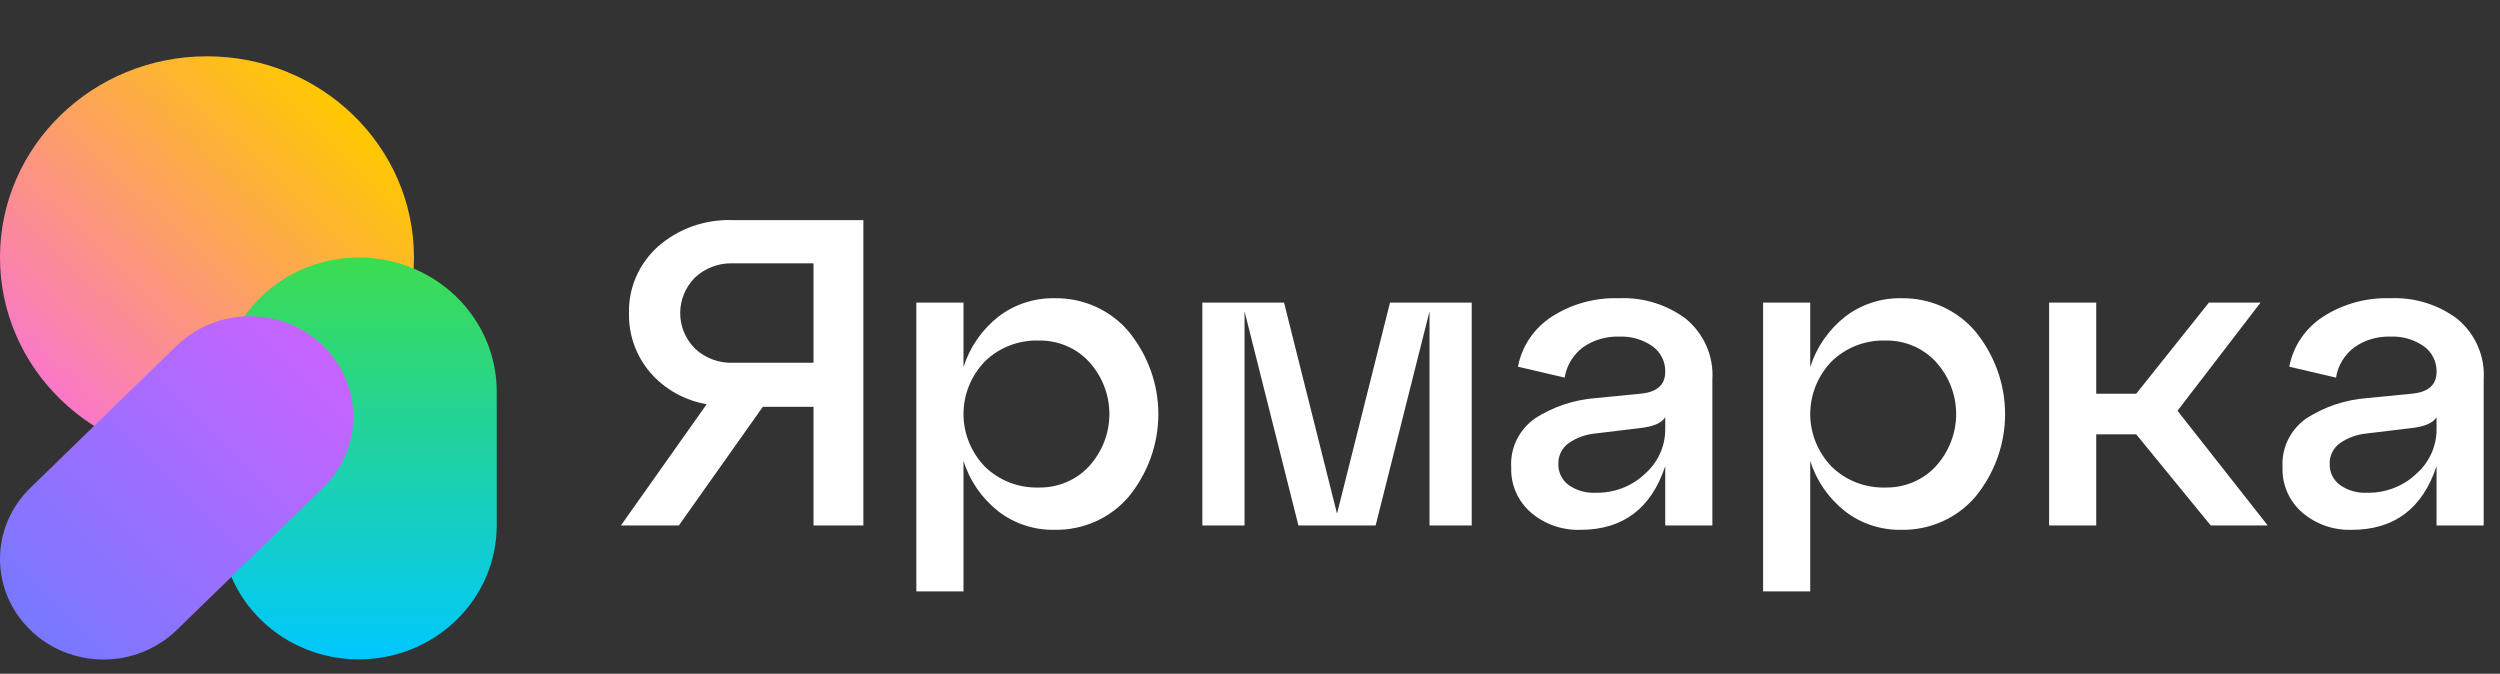 <svg width="141" height="38" viewBox="0 0 141 38" fill="none" xmlns="http://www.w3.org/2000/svg">
<rect x="0" y="0" width="141" height="38" fill="#333333" stroke="none"/>
<path style="mix-blend-mode:screen" d="M11.673 25.856C18.12 25.856 23.347 20.779 23.347 14.515C23.347 8.252 18.12 3.175 11.673 3.175C5.226 3.175 0 8.252 0 14.515C0 20.779 5.226 25.856 11.673 25.856Z" fill="url(#paint0_linear_571_2236)"/>
<path style="mix-blend-mode:screen" d="M28.016 22.076C28.014 20.072 27.193 18.151 25.734 16.735C24.275 15.319 22.296 14.523 20.234 14.523C18.171 14.523 16.193 15.319 14.734 16.735C13.275 18.151 12.454 20.072 12.452 22.076V29.636C12.454 31.64 13.275 33.561 14.734 34.977C16.193 36.393 18.171 37.189 20.234 37.189C22.296 37.189 24.275 36.393 25.734 34.977C27.193 33.561 28.014 31.64 28.016 29.636V22.076Z" fill="url(#paint1_linear_571_2236)"/>
<path style="mix-blend-mode:screen" d="M18.218 19.498C17.124 18.434 15.639 17.837 14.091 17.837C12.543 17.837 11.059 18.434 9.964 19.498L1.71 27.517C0.615 28.58 3.05176e-05 30.022 3.05176e-05 31.526C3.05176e-05 33.03 0.615 34.472 1.71 35.536C2.804 36.599 4.289 37.197 5.837 37.197C7.385 37.197 8.869 36.599 9.964 35.536L18.218 27.517C19.313 26.453 19.928 25.011 19.928 23.507C19.928 22.003 19.313 20.561 18.218 19.498Z" fill="url(#paint2_linear_571_2236)"/>
<path d="M41.351 12.416H48.694V29.636H45.883V22.945H43.022L38.287 29.636H35.02L39.857 22.797C38.608 22.584 37.478 21.947 36.666 21.002C35.873 20.069 35.451 18.89 35.476 17.681C35.455 16.974 35.59 16.272 35.872 15.621C36.154 14.97 36.576 14.384 37.109 13.905C38.267 12.887 39.791 12.352 41.351 12.416ZM41.351 20.46H45.883V14.852H41.351C40.955 14.837 40.56 14.9 40.191 15.038C39.821 15.175 39.483 15.384 39.198 15.651C38.662 16.189 38.363 16.908 38.363 17.656C38.363 18.404 38.662 19.123 39.198 19.661C39.483 19.928 39.821 20.137 40.19 20.274C40.56 20.412 40.955 20.475 41.351 20.46Z" fill="white"/>
<path d="M59.481 16.82C60.279 16.807 61.068 16.97 61.792 17.296C62.515 17.622 63.154 18.102 63.659 18.701C64.741 20.026 65.331 21.666 65.331 23.357C65.331 25.048 64.741 26.689 63.659 28.013C63.152 28.609 62.513 29.087 61.79 29.41C61.066 29.734 60.277 29.895 59.481 29.882C58.329 29.903 57.205 29.534 56.303 28.837C55.372 28.101 54.689 27.111 54.341 25.995V33.355H51.682V17.066H54.341V20.706C54.689 19.591 55.373 18.601 56.303 17.865C57.205 17.168 58.329 16.799 59.481 16.82ZM58.595 27.496C59.126 27.504 59.653 27.402 60.139 27.196C60.627 26.991 61.062 26.686 61.418 26.303C62.16 25.489 62.57 24.439 62.57 23.351C62.57 22.263 62.16 21.213 61.418 20.399C61.062 20.016 60.626 19.711 60.139 19.505C59.653 19.3 59.126 19.197 58.595 19.206C58.03 19.188 57.468 19.284 56.943 19.487C56.418 19.69 55.941 19.997 55.544 20.387C54.771 21.191 54.341 22.25 54.341 23.351C54.341 24.451 54.771 25.511 55.544 26.315C55.941 26.705 56.418 27.011 56.943 27.215C57.468 27.418 58.03 27.514 58.595 27.496Z" fill="white"/>
<path d="M83.005 17.066V29.636H80.625V17.558L77.586 29.636H73.231L70.192 17.558V29.636H67.812V17.066H72.42L75.408 28.972L78.397 17.066L83.005 17.066Z" fill="white"/>
<path d="M91.31 16.82C92.681 16.761 94.028 17.18 95.109 18C95.606 18.419 95.996 18.942 96.251 19.531C96.506 20.12 96.618 20.758 96.578 21.395V29.636H93.919V26.291C93.125 28.685 91.53 29.882 89.133 29.882C88.111 29.915 87.114 29.567 86.347 28.91C85.981 28.591 85.691 28.198 85.498 27.758C85.306 27.318 85.215 26.842 85.233 26.364C85.198 25.83 85.303 25.297 85.537 24.813C85.772 24.329 86.129 23.91 86.575 23.597C87.596 22.939 88.772 22.545 89.994 22.453L92.501 22.207C93.446 22.125 93.918 21.715 93.919 20.977C93.928 20.696 93.867 20.418 93.741 20.165C93.615 19.912 93.429 19.693 93.197 19.526C92.648 19.145 91.984 18.954 91.31 18.984C90.591 18.962 89.884 19.17 89.297 19.575C88.732 19.996 88.355 20.613 88.246 21.297L85.613 20.682C85.719 20.113 85.942 19.57 86.269 19.086C86.595 18.603 87.018 18.187 87.512 17.865C88.635 17.141 89.963 16.776 91.31 16.82ZM89.994 27.791C90.508 27.802 91.019 27.713 91.498 27.529C91.976 27.346 92.412 27.071 92.779 26.721C93.138 26.405 93.425 26.02 93.621 25.59C93.817 25.16 93.919 24.695 93.919 24.224V23.535C93.716 23.863 93.227 24.069 92.45 24.15L89.994 24.446C89.442 24.495 88.913 24.686 88.462 24.999C88.277 25.135 88.129 25.312 88.03 25.516C87.931 25.719 87.883 25.943 87.892 26.168C87.884 26.394 87.932 26.619 88.031 26.824C88.13 27.03 88.278 27.209 88.462 27.348C88.905 27.663 89.446 27.819 89.994 27.791Z" fill="white"/>
<path d="M107.238 16.82C108.035 16.807 108.825 16.97 109.549 17.296C110.272 17.622 110.91 18.102 111.416 18.701C112.498 20.026 113.087 21.666 113.087 23.357C113.087 25.048 112.498 26.689 111.416 28.013C110.908 28.609 110.269 29.087 109.546 29.41C108.823 29.734 108.034 29.895 107.238 29.882C106.085 29.903 104.962 29.534 104.06 28.837C103.129 28.101 102.446 27.111 102.097 25.995V33.355H99.439V17.066H102.097V20.706C102.446 19.591 103.129 18.601 104.06 17.865C104.962 17.168 106.085 16.799 107.238 16.82ZM106.351 27.496C106.882 27.504 107.409 27.402 107.896 27.196C108.383 26.991 108.819 26.686 109.175 26.303C109.917 25.489 110.327 24.439 110.327 23.351C110.327 22.263 109.917 21.213 109.175 20.399C108.819 20.016 108.383 19.711 107.896 19.505C107.409 19.3 106.882 19.197 106.351 19.206C105.787 19.188 105.224 19.284 104.699 19.487C104.174 19.69 103.698 19.997 103.3 20.387C102.527 21.191 102.097 22.25 102.097 23.351C102.097 24.451 102.527 25.511 103.3 26.315C103.698 26.705 104.174 27.011 104.699 27.215C105.224 27.418 105.787 27.514 106.351 27.496Z" fill="white"/>
<path d="M127.495 17.066L122.811 23.166L127.9 29.636H124.685L120.481 24.495H118.227V29.636H115.569V17.066H118.227V22.207H120.481L124.583 17.066H127.495Z" fill="white"/>
<path d="M134.813 16.82C136.184 16.761 137.531 17.18 138.612 18C139.109 18.419 139.5 18.942 139.754 19.531C140.009 20.12 140.121 20.758 140.08 21.395V29.636H137.422V26.291C136.628 28.685 135.033 29.882 132.636 29.882C131.614 29.915 130.617 29.567 129.85 28.91C129.484 28.591 129.194 28.198 129.001 27.758C128.809 27.318 128.718 26.842 128.736 26.364C128.701 25.83 128.806 25.297 129.04 24.813C129.275 24.329 129.632 23.91 130.078 23.597C131.099 22.939 132.275 22.545 133.497 22.453L136.004 22.207C136.949 22.125 137.421 21.715 137.422 20.977C137.431 20.696 137.37 20.418 137.244 20.165C137.119 19.912 136.932 19.693 136.7 19.526C136.151 19.145 135.487 18.954 134.813 18.984C134.094 18.962 133.387 19.17 132.8 19.575C132.235 19.996 131.858 20.613 131.75 21.297L129.116 20.682C129.222 20.113 129.445 19.57 129.772 19.086C130.098 18.603 130.521 18.187 131.015 17.865C132.138 17.141 133.466 16.776 134.813 16.82ZM133.497 27.791C134.011 27.802 134.522 27.713 135.001 27.529C135.479 27.346 135.915 27.071 136.282 26.721C136.641 26.405 136.928 26.02 137.124 25.59C137.32 25.16 137.422 24.695 137.422 24.224V23.535C137.219 23.863 136.73 24.069 135.953 24.15L133.497 24.446C132.945 24.495 132.416 24.686 131.965 24.999C131.78 25.135 131.632 25.312 131.533 25.516C131.434 25.719 131.386 25.943 131.395 26.168C131.387 26.394 131.435 26.619 131.534 26.824C131.633 27.03 131.781 27.209 131.965 27.348C132.408 27.663 132.949 27.819 133.497 27.791Z" fill="white"/>
<defs>
<linearGradient id="paint0_linear_571_2236" x1="3.442" y1="22.565" x2="19.474" y2="6.063" gradientUnits="userSpaceOnUse">
<stop stop-color="#FA78C8"/>
<stop offset="1" stop-color="#FFC800"/>
</linearGradient>
<linearGradient id="paint1_linear_571_2236" x1="20.234" y1="37.197" x2="20.234" y2="14.516" gradientUnits="userSpaceOnUse">
<stop stop-color="#00C8FF"/>
<stop offset="1" stop-color="#3CDC50"/>
</linearGradient>
<linearGradient id="paint2_linear_571_2236" x1="1.71" y1="35.536" x2="17.741" y2="19.034" gradientUnits="userSpaceOnUse">
<stop stop-color="#7878FF"/>
<stop offset="1" stop-color="#C864FF"/>
</linearGradient>
</defs>
</svg>
